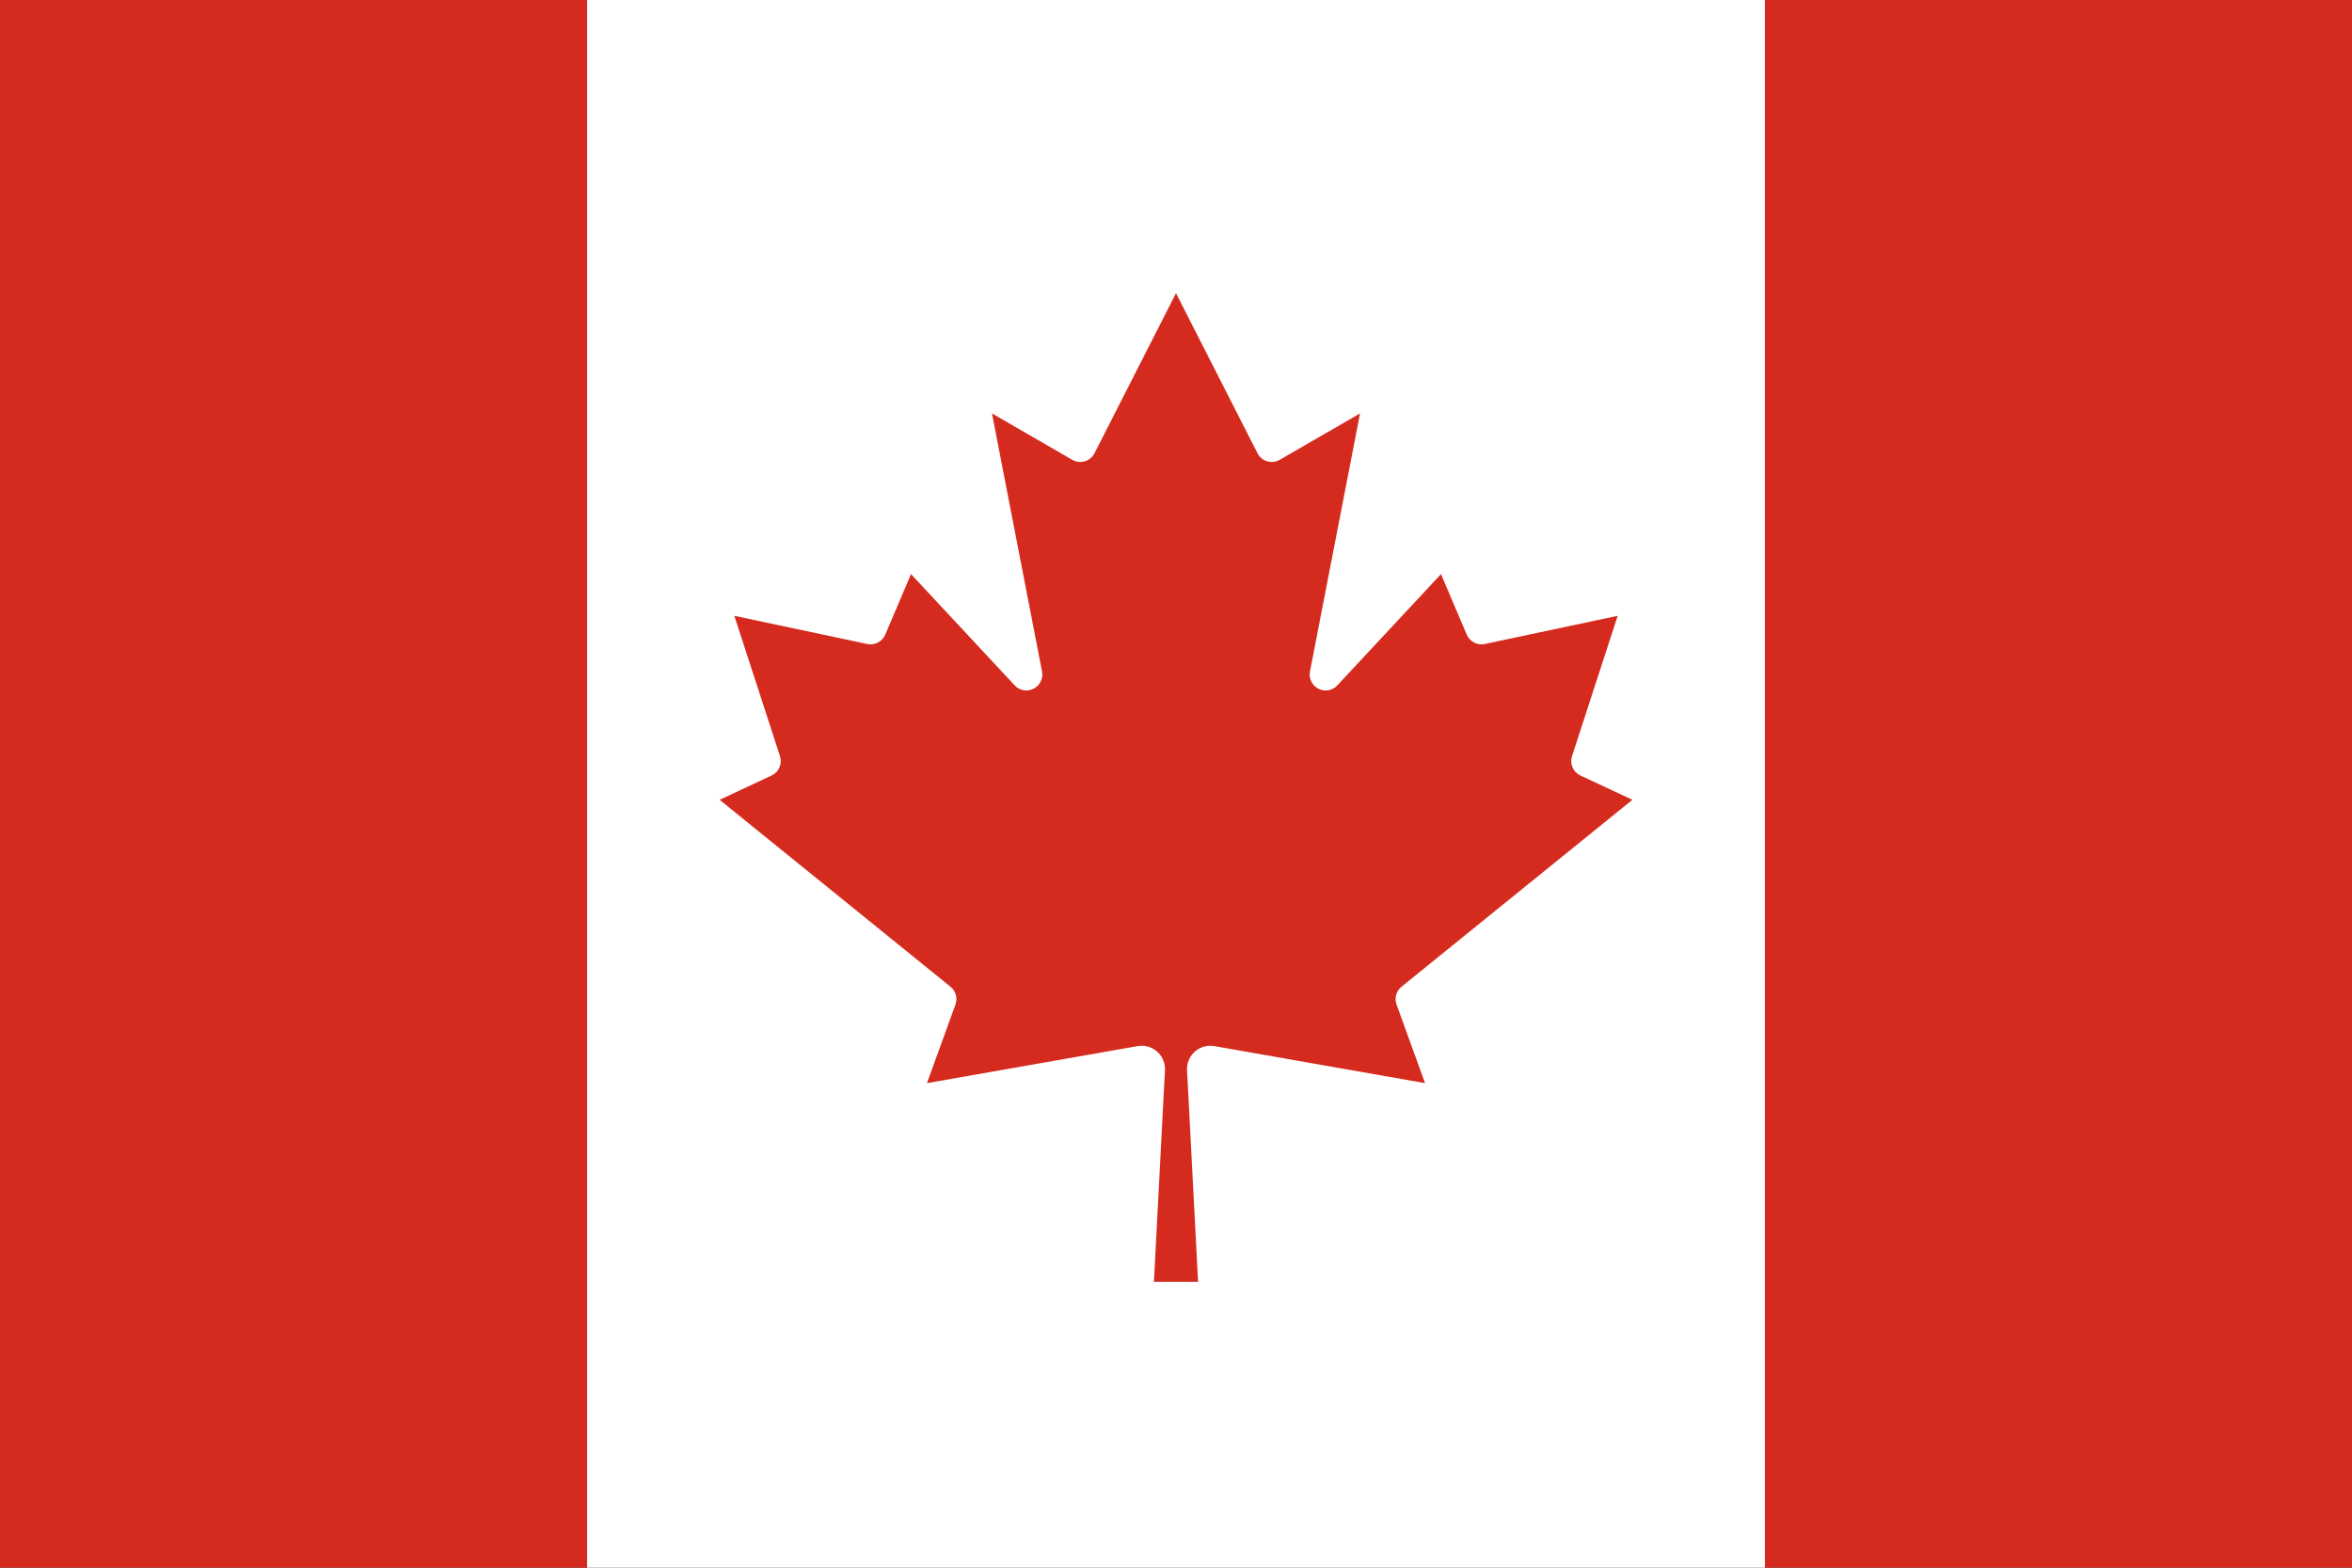 <?xml version="1.0" encoding="utf-8"?>
<!-- Generator: Adobe Illustrator 27.7.0, SVG Export Plug-In . SVG Version: 6.00 Build 0)  -->
<!DOCTYPE svg PUBLIC "-//W3C//DTD SVG 1.1//EN" "http://www.w3.org/Graphics/SVG/1.1/DTD/svg11.dtd">
<svg version="1.1" id="Layer_1" xmlns:x="http://ns.adobe.com/Extensibility/1.0/" xmlns:i="http://ns.adobe.com/AdobeIllustrator/10.0/" xmlns:graph="http://ns.adobe.com/Graphs/1.0/"
	 xmlns="http://www.w3.org/2000/svg" xmlns:xlink="http://www.w3.org/1999/xlink" x="0px" y="0px" width="660px" height="440px"
	 viewBox="0 0 660 440" style="enable-background:new 0 0 660 440;" xml:space="preserve">
<rect x="0" y="0" width="660" height="440" fill="#333333" stroke="none"/>
<style type="text/css">
	.st0{fill:#D52B1E;}
	.st1{fill:#FFFFFF;}
</style>
<g>
	<path class="st0" d="M-0.5,0h165.25l6.817,6.817h316.867L495.25,0H660.5v440H495.25l-6.817-6.817H171.567L164.75,440H-0.5V0z
		"/>
	<path class="st1" d="M164.75,0h330.5v440h-330.5V0z M336.197,359.774l-3.098-59.421c-0.166-3.609,2.624-6.669,6.233-6.835
		c0.472-0.022,0.944,0.008,1.41,0.088l59.146,10.397l-7.987-22.033c-0.664-1.798-0.111-3.818,1.377-5.026
		l64.792-52.467l-14.597-6.817c-2.04-0.964-3.043-3.295-2.341-5.439l12.807-39.385l-37.319,7.918
		c-2.084,0.435-4.187-0.66-5.026-2.616l-7.23-17.007l-29.125,31.26c-1.701,1.794-4.533,1.869-6.327,0.169
		c-1.108-1.051-1.604-2.594-1.316-4.093l14.046-72.435l-22.515,13.013c-2.132,1.25-4.874,0.534-6.124-1.598
		c-0.05-0.085-0.097-0.172-0.141-0.261L330,82.292l-22.86,44.893c-1.106,2.211-3.794,3.106-6.005,2.001
		c-0.088-0.044-0.175-0.091-0.261-0.141l-22.515-13.013l14.046,72.435c0.467,2.427-1.122,4.774-3.55,5.24
		c-1.5,0.288-3.043-0.207-4.093-1.316l-29.125-31.26l-7.23,17.007c-0.84,1.957-2.942,3.051-5.026,2.616
		l-37.319-7.918l12.807,39.385c0.702,2.144-0.301,4.476-2.341,5.439l-14.597,6.817l64.792,52.467
		c1.488,1.208,2.042,3.229,1.377,5.026l-7.987,22.033l59.146-10.397c3.56-0.612,6.943,1.778,7.555,5.338
		c0.08,0.465,0.109,0.938,0.088,1.41l-3.098,59.421H336.197z"/>
</g>
</svg>
